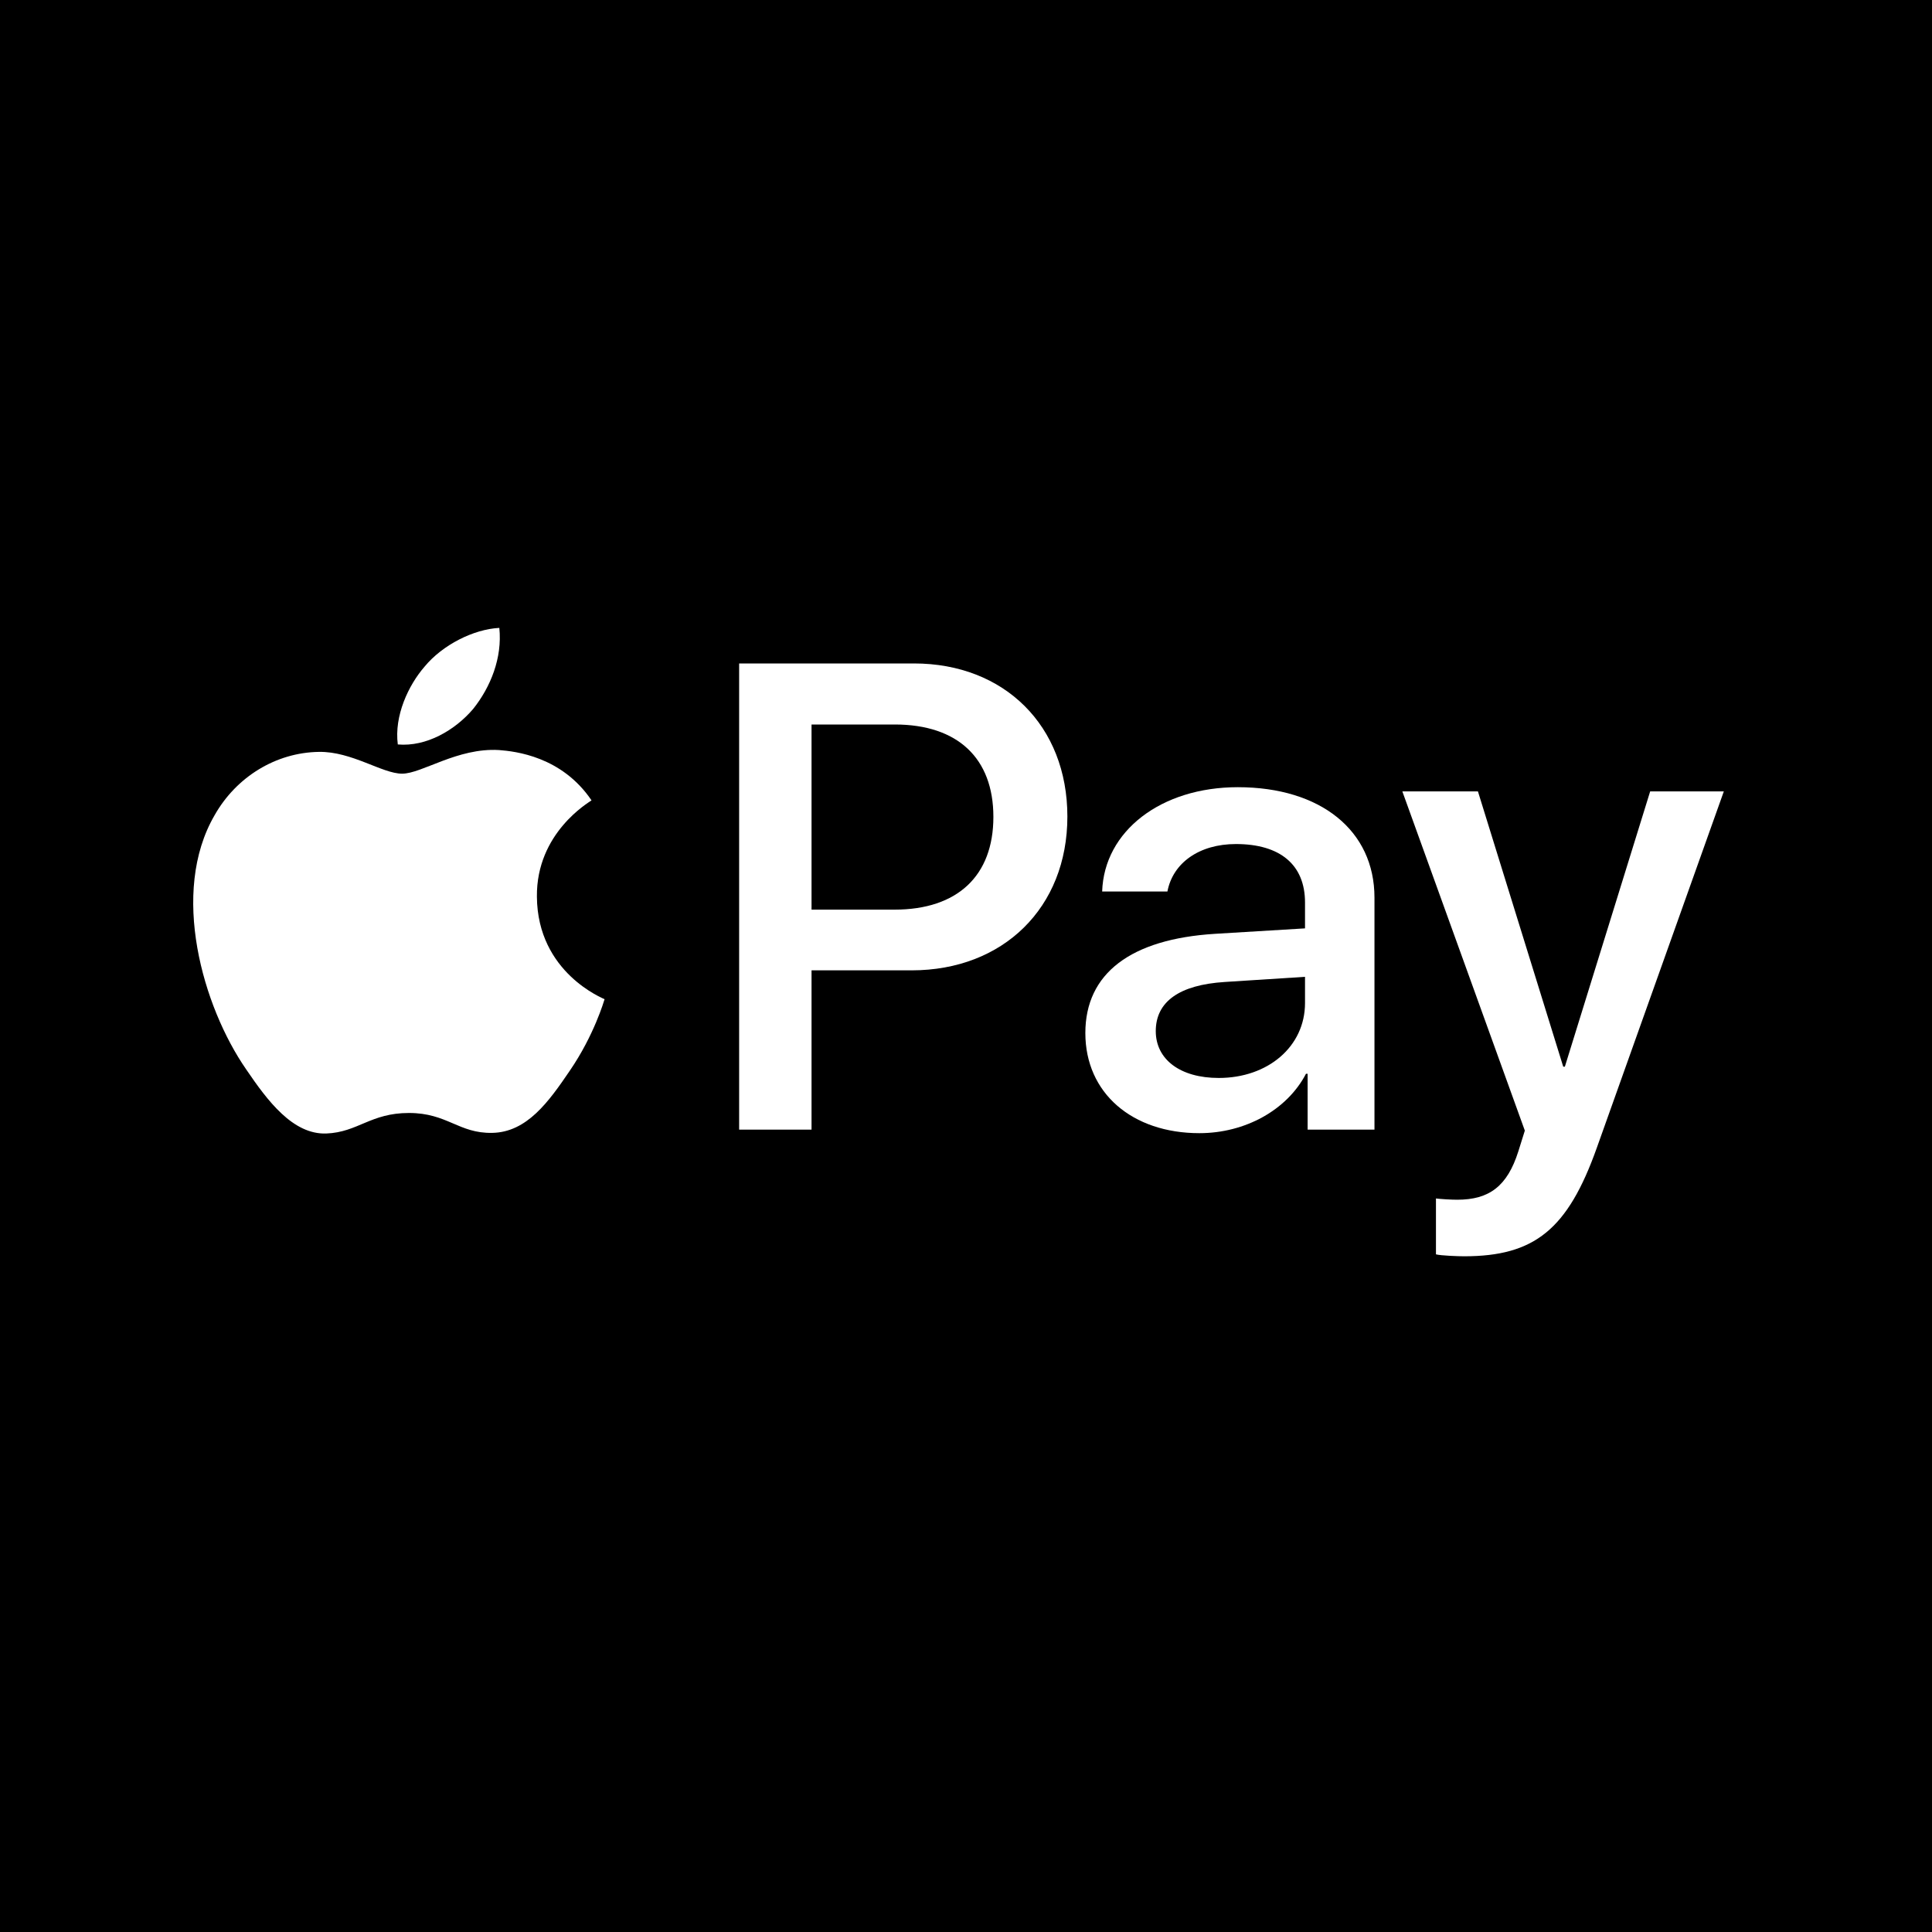 <svg width="40" height="40" viewBox="0 0 40 40" fill="none" xmlns="http://www.w3.org/2000/svg">
<rect width="40" height="40" fill="black"/>
<path d="M9.796 14.678C10.157 14.226 10.402 13.62 10.338 13C9.809 13.026 9.164 13.349 8.791 13.801C8.455 14.188 8.159 14.819 8.236 15.413C8.829 15.465 9.422 15.117 9.796 14.678Z" fill="white"/>
<path d="M10.331 15.529C9.469 15.478 8.737 16.018 8.325 16.018C7.913 16.018 7.283 15.555 6.602 15.567C5.715 15.58 4.892 16.082 4.442 16.88C3.516 18.475 4.197 20.842 5.098 22.142C5.535 22.785 6.062 23.493 6.756 23.468C7.412 23.442 7.669 23.043 8.467 23.043C9.263 23.043 9.495 23.468 10.19 23.455C10.91 23.442 11.36 22.811 11.797 22.168C12.299 21.435 12.504 20.727 12.517 20.688C12.504 20.675 11.128 20.148 11.116 18.565C11.102 17.24 12.196 16.61 12.247 16.571C11.63 15.658 10.665 15.555 10.331 15.529Z" fill="white"/>
<path d="M18.922 13.736C20.795 13.736 22.099 15.027 22.099 16.906C22.099 18.793 20.768 20.09 18.875 20.09H16.802V23.388H15.303V13.736H18.922ZM16.802 18.833H18.521C19.825 18.833 20.567 18.131 20.567 16.913C20.567 15.696 19.825 15 18.527 15H16.802V18.833Z" fill="white"/>
<path d="M22.471 21.388C22.471 20.151 23.414 19.442 25.153 19.334L27.019 19.221V18.686C27.019 17.903 26.504 17.475 25.588 17.475C24.832 17.475 24.283 17.863 24.17 18.458H22.819C22.859 17.207 24.036 16.298 25.628 16.298C27.34 16.298 28.457 17.194 28.457 18.585V23.388H27.073V22.231H27.039C26.645 22.986 25.775 23.461 24.832 23.461C23.441 23.461 22.471 22.632 22.471 21.388ZM27.019 20.766V20.224L25.354 20.331C24.417 20.391 23.929 20.739 23.929 21.348C23.929 21.936 24.437 22.318 25.233 22.318C26.25 22.318 27.019 21.669 27.019 20.766Z" fill="white"/>
<path d="M29.73 25.97V24.813C29.824 24.826 30.051 24.839 30.171 24.839C30.834 24.839 31.208 24.558 31.436 23.836L31.57 23.408L29.034 16.385H30.599L32.365 22.084H32.399L34.165 16.385H35.69L33.061 23.762C32.459 25.455 31.77 26.01 30.312 26.01C30.198 26.01 29.83 25.997 29.73 25.97Z" fill="white"/>
</svg>
